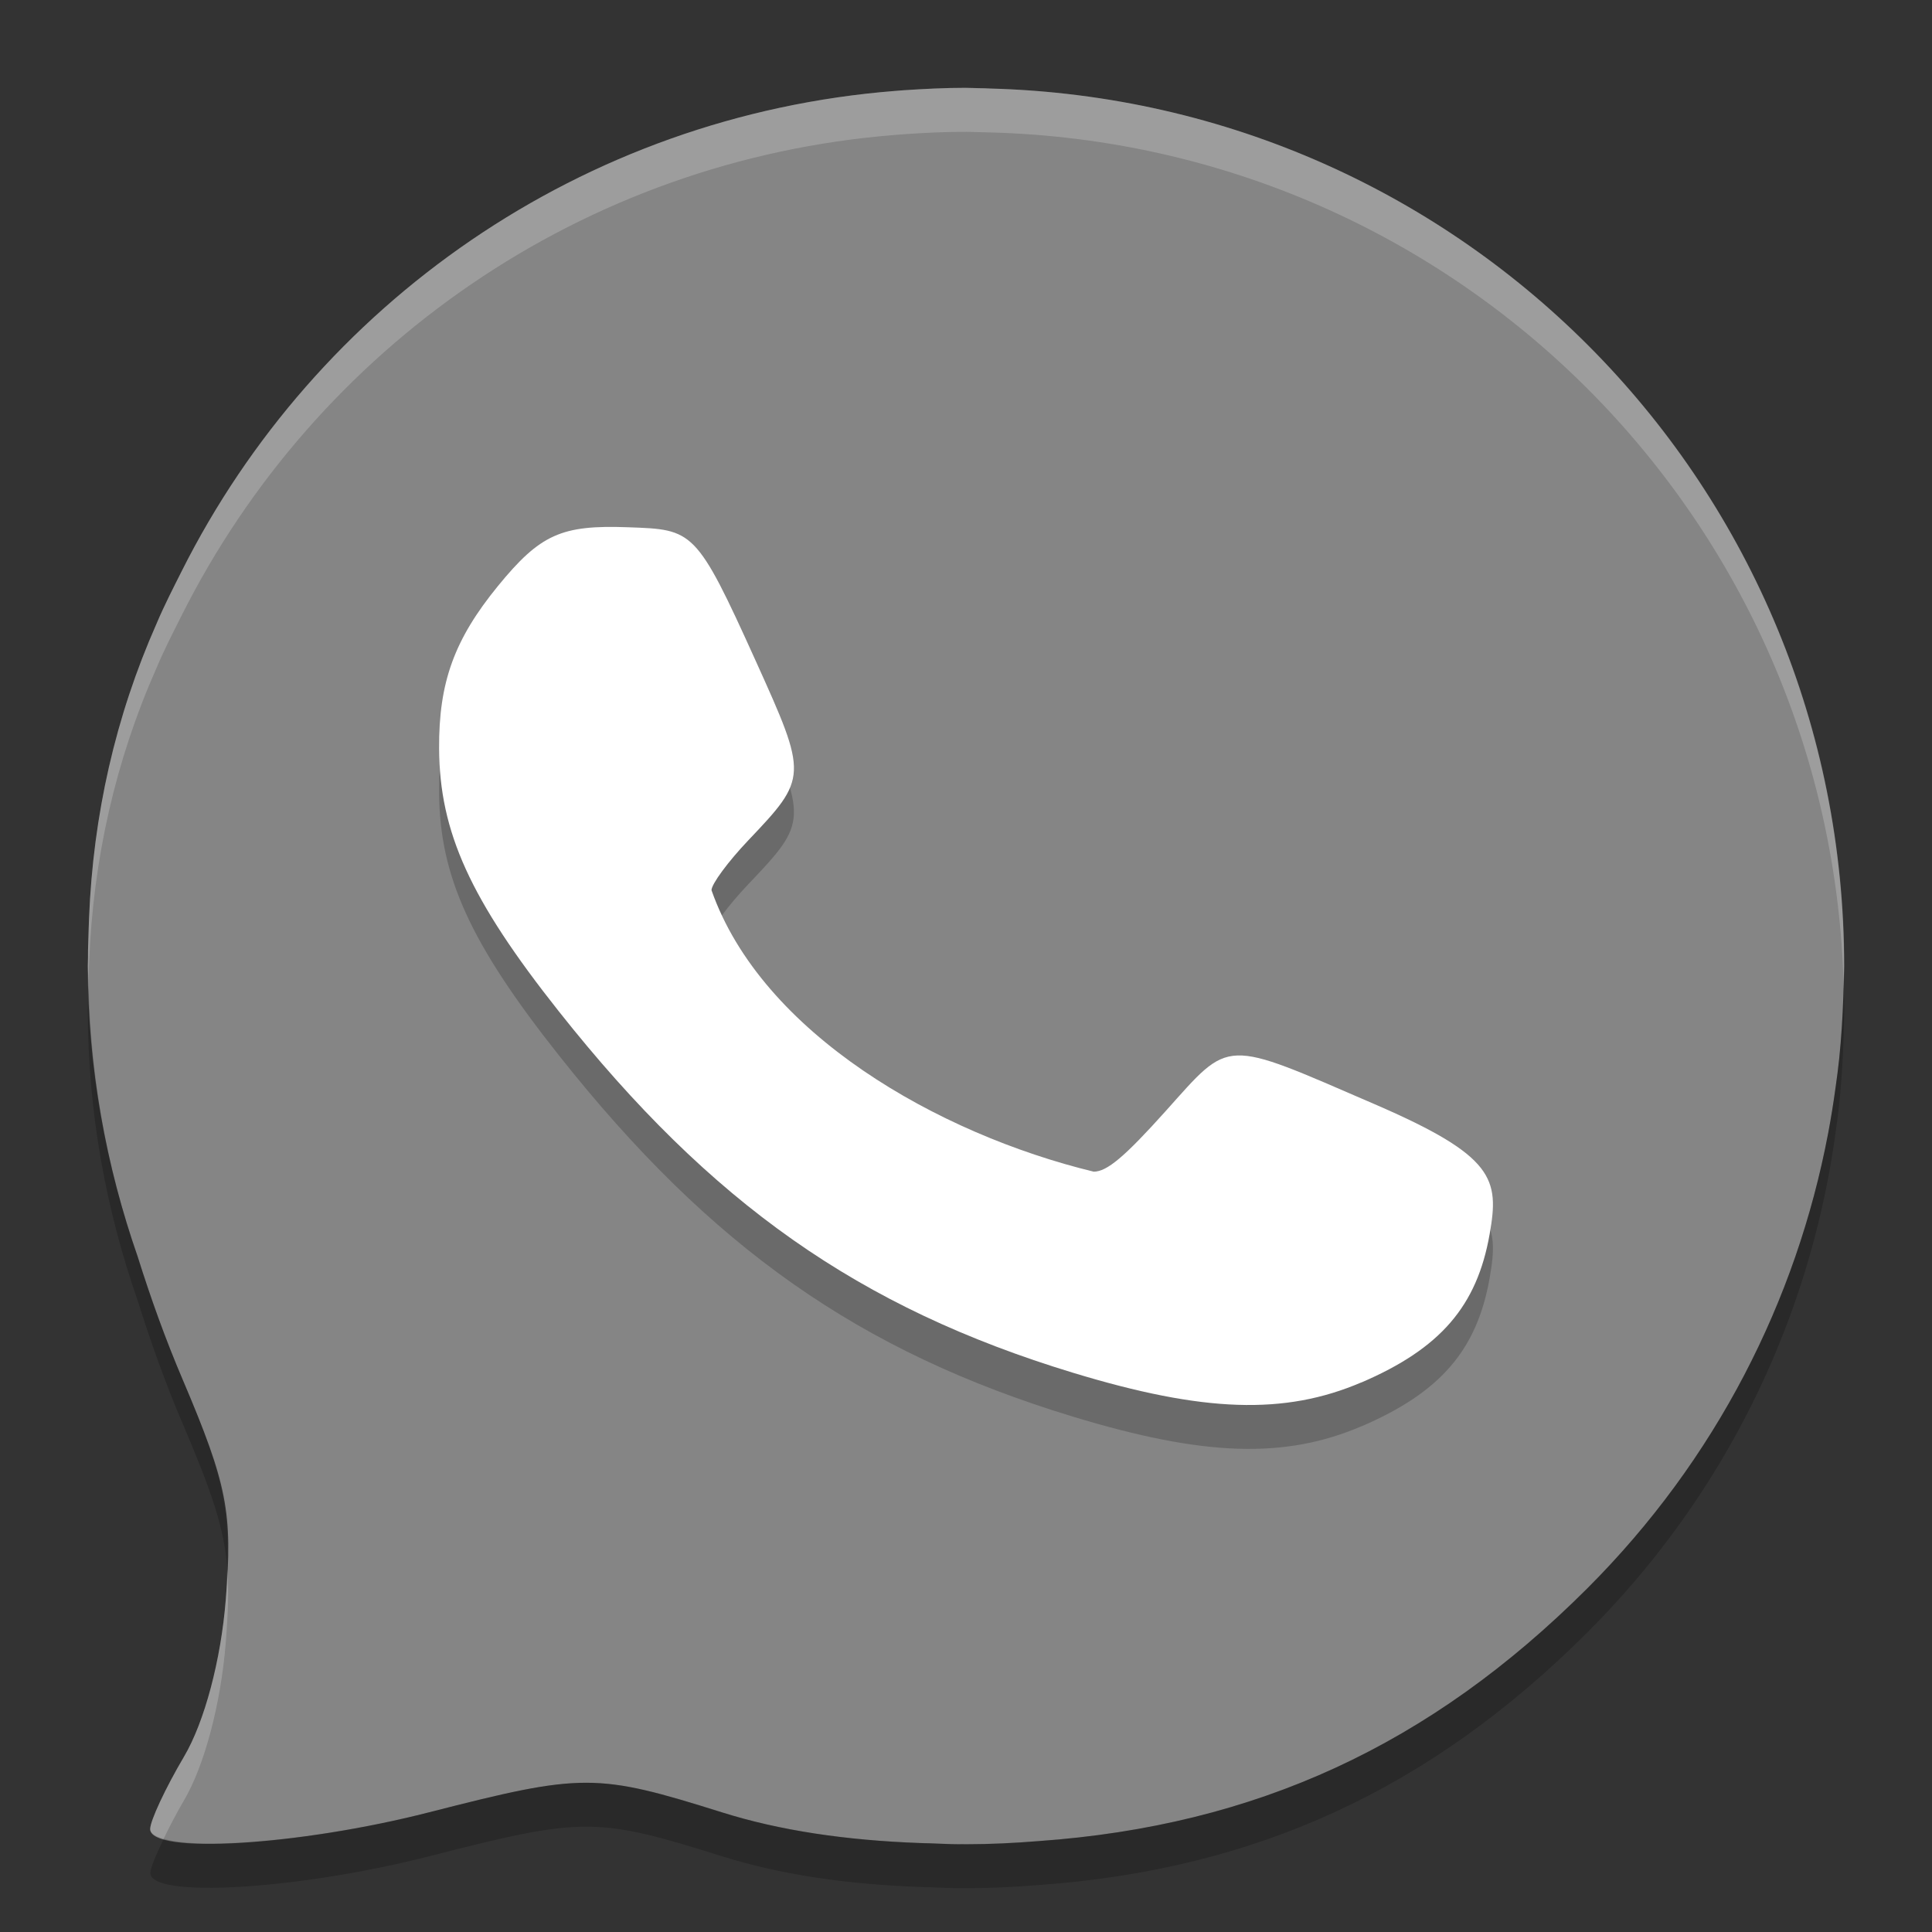 <svg xmlns="http://www.w3.org/2000/svg" width="22" height="22" version="1">
 <rect width="100%" height="100%" fill="#333333" stroke="none"/>
 <path style="fill:#858585" d="m 11,1 c -0.241,0 -0.478,0.012 -0.715,0.028 -0.03,0.002 -0.059,0.004 -0.089,0.007 -3.572,0.282 -6.598,2.427 -8.126,5.467 -3.38e-4,6.5e-4 -6.4e-4,0.001 -9.75e-4,0.002 -0.099,0.197 -0.2,0.393 -0.286,0.597 -0.468,1.057 -0.722,2.179 -0.769,3.353 -0.002,0.038 -0.002,0.076 -0.004,0.114 C 1.008,10.68 1.001,10.792 1.002,10.905 1.002,10.937 1,10.968 1,11 c 0,1.163 0.207,2.273 0.568,3.31 0.146,0.465 0.313,0.934 0.516,1.409 0.504,1.184 0.567,1.507 0.487,2.496 -0.055,0.689 -0.242,1.393 -0.476,1.789 -0.212,0.359 -0.385,0.73 -0.385,0.824 0,0.292 1.689,0.19 3.181,-0.192 1.748,-0.448 1.901,-0.447 3.334,0.003 0.656,0.206 1.404,0.317 2.248,0.348 0.035,0.002 0.071,0.002 0.106,0.003 0.116,0.003 0.226,0.011 0.346,0.011 0.01,0 0.019,-9.5e-4 0.028,-10e-4 0.015,6.9e-5 0.03,10e-4 0.046,10e-4 0.279,0 0.555,-0.014 0.828,-0.036 2.472,-0.176 4.458,-1.091 6.245,-2.875 1.472,-1.47 2.385,-3.285 2.745,-5.184 0.033,-0.174 0.061,-0.349 0.085,-0.525 0.015,-0.108 0.03,-0.216 0.041,-0.325 0.024,-0.233 0.039,-0.47 0.047,-0.708 0.002,-0.06 0.004,-0.12 0.005,-0.18 8.94e-4,-0.056 0.004,-0.111 0.004,-0.167 0,-5.447 -4.313,-9.848 -9.725,-9.993 C 11.233,1.005 11.191,1.004 11.149,1.004 11.099,1.003 11.05,1 11,1 Z"/>
 <path style="opacity:0.2" d="m 1.008,11.179 c -0.003,0.075 -0.006,0.15 -0.006,0.227 -2.927e-4,0.032 -0.002,0.063 -0.002,0.095 0,1.163 0.207,2.273 0.568,3.31 0.146,0.465 0.313,0.934 0.516,1.409 0.326,0.765 0.466,1.172 0.504,1.63 0.028,-0.711 -0.072,-1.115 -0.504,-2.13 -0.202,-0.476 -0.37,-0.945 -0.516,-1.409 -0.343,-0.983 -0.54,-2.034 -0.56,-3.131 z m 19.986,0.073 c -9.5e-4,0.032 -0.002,0.063 -0.003,0.095 -0.008,0.238 -0.023,0.475 -0.047,0.708 -0.011,0.109 -0.026,0.217 -0.041,0.325 -0.024,0.177 -0.052,0.352 -0.085,0.525 -0.361,1.899 -1.273,3.714 -2.745,5.184 -1.787,1.784 -3.773,2.699 -6.245,2.875 -0.273,0.022 -0.549,0.036 -0.828,0.036 -0.015,0 -0.03,-9e-4 -0.046,-0.001 -0.01,5e-5 -0.019,0.001 -0.028,0.001 -0.119,0 -0.23,-0.008 -0.346,-0.011 -0.035,-0.001 -0.071,-0.001 -0.106,-0.003 -0.844,-0.031 -1.592,-0.142 -2.248,-0.348 -1.433,-0.45 -1.586,-0.45 -3.334,-0.003 -1.237,0.317 -2.594,0.437 -3.027,0.304 -0.089,0.182 -0.153,0.334 -0.153,0.389 0,0.292 1.689,0.19 3.181,-0.192 1.748,-0.448 1.901,-0.447 3.334,0.003 0.656,0.206 1.404,0.317 2.248,0.348 0.035,0.002 0.071,0.002 0.106,0.003 0.116,0.003 0.226,0.011 0.346,0.011 0.01,0 0.019,-9.5e-4 0.028,-0.001 0.015,6.9e-5 0.03,0.001 0.046,0.001 0.279,0 0.555,-0.014 0.828,-0.036 2.472,-0.176 4.458,-1.091 6.245,-2.875 1.472,-1.47 2.385,-3.285 2.745,-5.184 0.033,-0.174 0.061,-0.349 0.085,-0.525 0.015,-0.108 0.03,-0.216 0.041,-0.325 0.024,-0.233 0.039,-0.47 0.047,-0.708 0.002,-0.06 0.004,-0.12 0.005,-0.18 8.94e-4,-0.056 0.004,-0.111 0.004,-0.167 0,-0.083 -0.004,-0.165 -0.006,-0.248 z"/>
 <path style="opacity:0.2;fill:#ffffff" d="m 11,1 c -0.241,0 -0.478,0.012 -0.715,0.028 -0.03,0.002 -0.059,0.004 -0.089,0.007 -3.572,0.282 -6.598,2.427 -8.126,5.467 -3.38e-4,6.5e-4 -6.4e-4,0.001 -9.75e-4,0.002 -0.099,0.197 -0.2,0.393 -0.286,0.597 -0.468,1.057 -0.722,2.179 -0.769,3.353 -0.002,0.038 -0.002,0.076 -0.004,0.114 C 1.008,10.68 1.001,10.792 1.002,10.905 1.002,10.937 1,10.968 1,11 c 0,0.06 0.007,0.119 0.008,0.179 0.001,-0.037 0.002,-0.074 0.003,-0.11 0.002,-0.038 0.002,-0.076 0.004,-0.114 0.046,-1.174 0.3,-2.296 0.769,-3.353 0.086,-0.204 0.187,-0.4 0.286,-0.597 3.35e-4,-6.5e-4 6.4e-4,-0.001 9.75e-4,-0.002 1.528,-3.04 4.554,-5.185 8.126,-5.467 0.03,-0.002 0.059,-0.005 0.089,-0.007 0.236,-0.017 0.474,-0.028 0.715,-0.028 0.05,0 0.099,0.003 0.149,0.004 0.042,6.65e-4 0.084,0.002 0.126,0.003 5.329,0.143 9.59,4.413 9.719,9.745 8.5e-4,-0.028 0.002,-0.057 0.002,-0.085 9.64e-4,-0.056 0.004,-0.111 0.004,-0.167 0,-5.447 -4.313,-9.848 -9.725,-9.993 -0.042,-0.001 -0.084,-0.002 -0.126,-0.003 -0.05,-7.29e-4 -0.099,-0.004 -0.149,-0.004 z m -8.412,16.849 c -0.005,0.119 -0.005,0.225 -0.017,0.366 -0.055,0.689 -0.242,1.393 -0.476,1.789 -0.212,0.359 -0.385,0.73 -0.385,0.824 0,0.05 0.064,0.084 0.153,0.111 0.066,-0.135 0.141,-0.283 0.231,-0.436 0.234,-0.396 0.42,-1.1 0.476,-1.789 0.028,-0.35 0.037,-0.615 0.017,-0.866 z"/>
 <path style="opacity:0.2" d="m 15.501,16.243 c 0.9,-0.386 1.318,-0.869 1.462,-1.691 0.11,-0.626 0.059,-0.887 -1.309,-1.478 -1.74,-0.752 -1.633,-0.755 -2.382,0.08 -0.467,0.52 -0.667,0.688 -0.818,0.688 -1.773,-0.43 -3.778,-1.573 -4.352,-3.205 0,-0.07 0.189,-0.326 0.419,-0.568 C 9.199,9.356 9.199,9.338 8.607,8.029 7.925,6.521 7.895,6.531 7.152,6.504 6.392,6.476 6.152,6.584 5.671,7.172 c -0.498,0.609 -0.675,1.098 -0.671,1.85 0.005,0.954 0.354,1.72 1.363,2.994 1.732,2.188 3.422,3.376 5.856,4.116 1.489,0.453 2.41,0.483 3.282,0.11 z"/>
 <path style="fill:#ffffff" d="m 15.501,15.743 c 0.9,-0.386 1.318,-0.869 1.462,-1.691 0.11,-0.626 0.059,-0.887 -1.309,-1.478 -1.74,-0.752 -1.633,-0.755 -2.382,0.08 -0.467,0.52 -0.667,0.688 -0.818,0.688 -1.773,-0.43 -3.778,-1.573 -4.352,-3.205 0,-0.07 0.189,-0.326 0.419,-0.568 C 9.199,8.856 9.199,8.838 8.607,7.529 7.925,6.021 7.895,6.031 7.152,6.004 6.392,5.976 6.152,6.084 5.671,6.672 c -0.498,0.609 -0.675,1.098 -0.671,1.85 0.005,0.954 0.354,1.72 1.363,2.994 1.732,2.188 3.422,3.376 5.856,4.116 1.489,0.453 2.41,0.483 3.282,0.11 z"/>
</svg>
